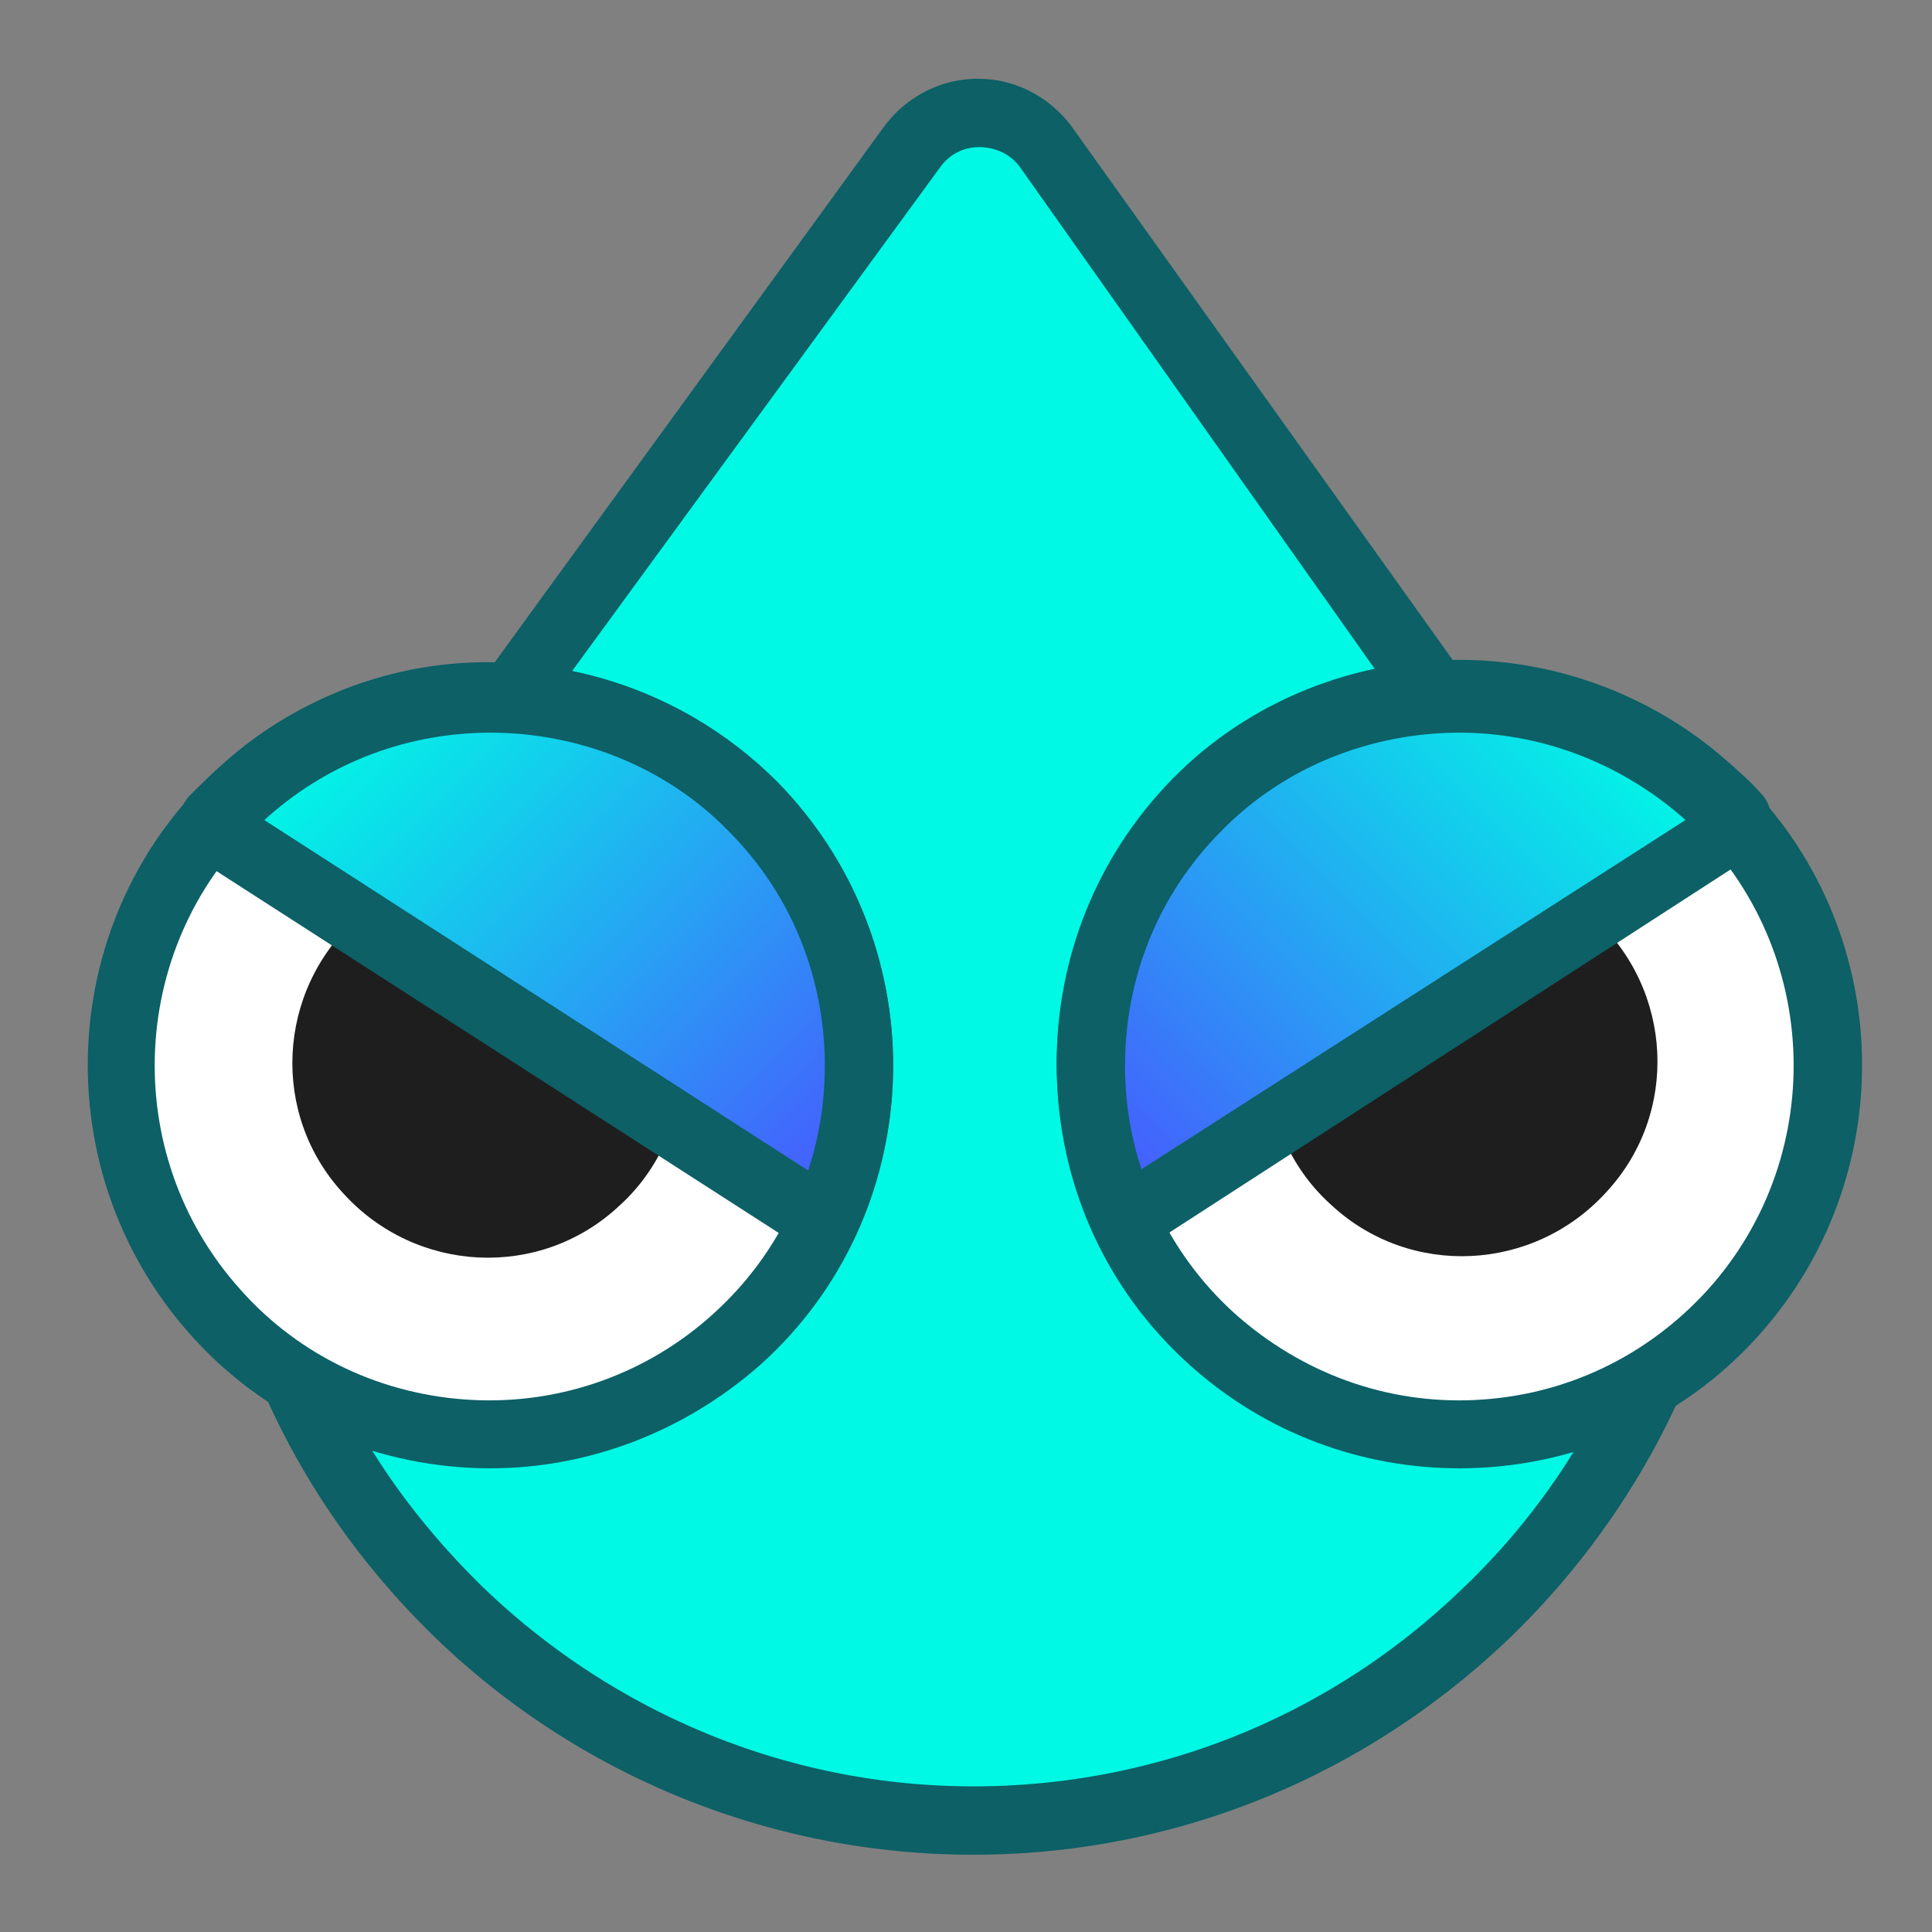 <svg version="1.1" id="图层_1" xmlns="http://www.w3.org/2000/svg" x="0" y="0" viewBox="0 0 130 130" style="enable-background:new 0 0 130 130" xml:space="preserve"><rect x="0" y="0" width="130" height="130" fill="#808080" stroke="none"/><style>.st1{fill:#fff}.st2{fill:#0c6066}.st3{fill:#1e1e1e}</style><path d="M114.9 70.2c.8 1.1 1.2 2.4 1.1 3.7-1.1 26.8-23.2 48.2-50.3 48.2s-49.2-21.4-50.3-48.2c-.1-1.3.3-2.6 1.1-3.7l45-59.7c2.3-3 6.8-3 9.1 0l44.3 59.7z" style="fill:#00f9e5"/><path class="st1" d="M49.6 90.1c-10.2 9.2-25.8 8.4-35-1.7-9.2-10.2-8.4-25.8 1.7-35 10.2-9.2 25.8-8.4 35 1.7s8.5 25.8-1.7 35z"/><path class="st2" d="M33 98.8c-7.4 0-14.8-3-20.1-8.9-10-11.1-9.2-28.3 1.9-38.3 5.4-4.9 12.3-7.4 19.5-7s13.9 3.5 18.8 8.9c10 11.1 9.2 28.3-1.9 38.3-5.2 4.6-11.7 7-18.2 7zm-.1-49.6c-5.6 0-10.9 2-15.1 5.8-9.2 8.3-9.9 22.6-1.6 31.8 4 4.5 9.6 7.1 15.6 7.4s11.8-1.8 16.2-5.8c9.2-8.3 9.9-22.6 1.6-31.8-4-4.5-9.6-7.1-15.6-7.4 0-.1-1.1-.1-1.1 0z"/><path class="st3" d="M24 61.8c-5.4 4.9-5.8 13.2-.9 18.5 4.9 5.4 13.2 5.8 18.5.9 1.8-1.6 3-3.6 3.7-5.7L24 61.8z"/><path class="st2" d="M32.1 46.2 59.5 8.5c1.5-2 3.8-3.2 6.3-3.2s4.8 1.2 6.3 3.2l27 37.8-5.4.4-25.1-35.5c-.6-.8-1.6-1.3-2.7-1.3s-2 .5-2.6 1.3L37 47.2l-4.9-1zm-8.6 48.7c2.3 4.4 5.4 8.4 9.1 12 8.9 8.5 20.6 13.3 32.9 13.3s24-4.7 32.9-13.3c4-3.8 7.2-8.2 9.6-13l6.5-3.5c-2.7 7.4-7.1 14.2-12.9 19.8-9.8 9.4-22.6 14.6-36.1 14.6a52.1 52.1 0 0 1-36.1-14.5c-5.7-5.5-10-12-12.7-19.2l6.8 3.8z"/><linearGradient id="SVGID_1_" gradientUnits="userSpaceOnUse" x1="-1308.47" y1="1458.755" x2="-1307.47" y2="1458.755" gradientTransform="rotate(45 53028.34 110779.605) scale(47.958)"><stop offset="0" style="stop-color:#00f9e5"/><stop offset=".568" style="stop-color:#299df4"/><stop offset="1" style="stop-color:#4a54ff"/></linearGradient><path d="M55.7 81.7c3.9-9 2.3-19.9-5.1-27.4-9.2-9.3-24.3-9.8-34.1-1.3-.7.7-1.4 1.3-2.1 2.1-.2.2-.1.5.1.6L55 81.8c.2.1.6 0 .7-.1z" style="fill:url(#SVGID_1_)"/><path class="st2" d="m55.7 81.7 2.1.9c1.5-3.5 2.3-7.2 2.3-10.9 0-6.9-2.6-13.8-7.8-19.1-5.3-5.3-12.3-8-19.3-8-6.4 0-12.9 2.2-18 6.8-.8.7-1.6 1.5-2.3 2.2-.5.6-.7 1.2-.7 1.9 0 .9.4 1.8 1.3 2.3l40.4 26c.5.3 1 .4 1.5.4s1-.1 1.5-.4c.4-.3.8-.7 1.1-1.2l-2.1-.9-2.1-.9 1.7.8-1-1.6c-.3.2-.6.5-.7.8l1.7.8-1-1.6 1 1.6v-1.9c-.4 0-.7.1-1 .3l1 1.6v-1.9 1.9l1-1.6c-.3-.2-.7-.3-1-.3v1.9l1-1.6-40.5-26.1-1 1.6h1.9c0-.6-.3-1.2-.9-1.6l-1 1.6h1.9-1.9l1.4 1.3c.3-.4.5-.8.5-1.3h-1.9l1.4 1.3c.6-.6 1.2-1.3 1.9-1.9 4.2-3.7 9.5-5.6 14.9-5.6 5.8 0 11.7 2.2 16 6.6 4.4 4.4 6.5 10.1 6.5 15.8 0 3.1-.6 6.2-1.9 9l2.1 1z"/><path class="st1" d="M81.6 90.1c10.2 9.2 25.8 8.4 35-1.7 9.2-10.2 8.4-25.8-1.7-35-10.2-9.2-25.8-8.4-35 1.7s-8.5 25.8 1.7 35z"/><path class="st2" d="M80 91.8c-11.1-10-11.9-27.2-1.9-38.3C83 48 89.6 45 96.9 44.6c7.2-.4 14.2 2.1 19.5 7 11.1 10 11.9 27.2 1.9 38.3-5.3 5.9-12.7 8.9-20.1 8.9-6.5 0-13-2.3-18.2-7zm17.1-42.6c-6 .3-11.5 2.9-15.6 7.4-8.3 9.2-7.6 23.5 1.6 31.8 4.5 4 10.2 6.1 16.2 5.8 6-.3 11.5-2.9 15.6-7.4 8.3-9.2 7.6-23.5-1.6-31.8-4.2-3.8-9.5-5.8-15.1-5.8h-1.1z"/><path class="st3" d="M107.2 61.7c5.4 4.9 5.8 13.2.9 18.5-4.9 5.4-13.2 5.8-18.5.9-1.8-1.6-3-3.6-3.7-5.7l21.3-13.7z"/><linearGradient id="SVGID_00000129925411203997649390000013642976127975726228_" gradientUnits="userSpaceOnUse" x1="-1406.003" y1="1556.288" x2="-1405.003" y2="1556.288" gradientTransform="scale(-47.958 47.958) rotate(45 1173.32 2473.117)"><stop offset="0" style="stop-color:#00f9e5"/><stop offset=".568" style="stop-color:#299df4"/><stop offset="1" style="stop-color:#4a54ff"/></linearGradient><path style="fill:url(#SVGID_00000129925411203997649390000013642976127975726228_)" d="M75.5 81.6c-3.9-9-2.3-19.9 5.1-27.4 9.2-9.3 24.3-9.8 34.1-1.2.7.7 1.4 1.3 2.1 2.1.2.2.1.5-.1.6L76.2 81.8c-.3.1-.6 0-.7-.2z"/><path class="st2" d="m75.5 81.6 2.1-.9c-1.3-2.9-1.9-5.9-1.9-9 0-5.7 2.1-11.4 6.5-15.8 4.3-4.4 10.2-6.6 16-6.6 5.3 0 10.6 1.9 14.9 5.6.7.6 1.3 1.2 1.9 1.9l1.4-1.3h-1.9c0 .4.2.9.5 1.3l1.4-1.3h-1.9 1.9l-1-1.6c-.5.4-.9 1-.9 1.6h1.9l-1-1.6-40.5 26 1 1.6v-1.9c-.3 0-.7.1-1 .3l1 1.6v-1.9 1.9l1-1.6c-.3-.2-.6-.3-1-.3v1.9l1-1.6-1 1.6 1.7-.8c-.2-.4-.4-.7-.7-.8l-1 1.6 1.7-.8-2.1.9-2.1.9c.2.5.6 1 1.1 1.2.4.3 1 .4 1.5.4s1-.1 1.5-.4L118 57.5c.8-.5 1.2-1.4 1.2-2.3 0-.6-.2-1.3-.7-1.8-.7-.8-1.5-1.5-2.3-2.2-5.1-4.5-11.6-6.8-18-6.8-7 0-14.1 2.7-19.3 8-5.2 5.3-7.8 12.2-7.8 19.1 0 3.7.8 7.4 2.3 10.9 0 .1 2.1-.8 2.1-.8z"/></svg>